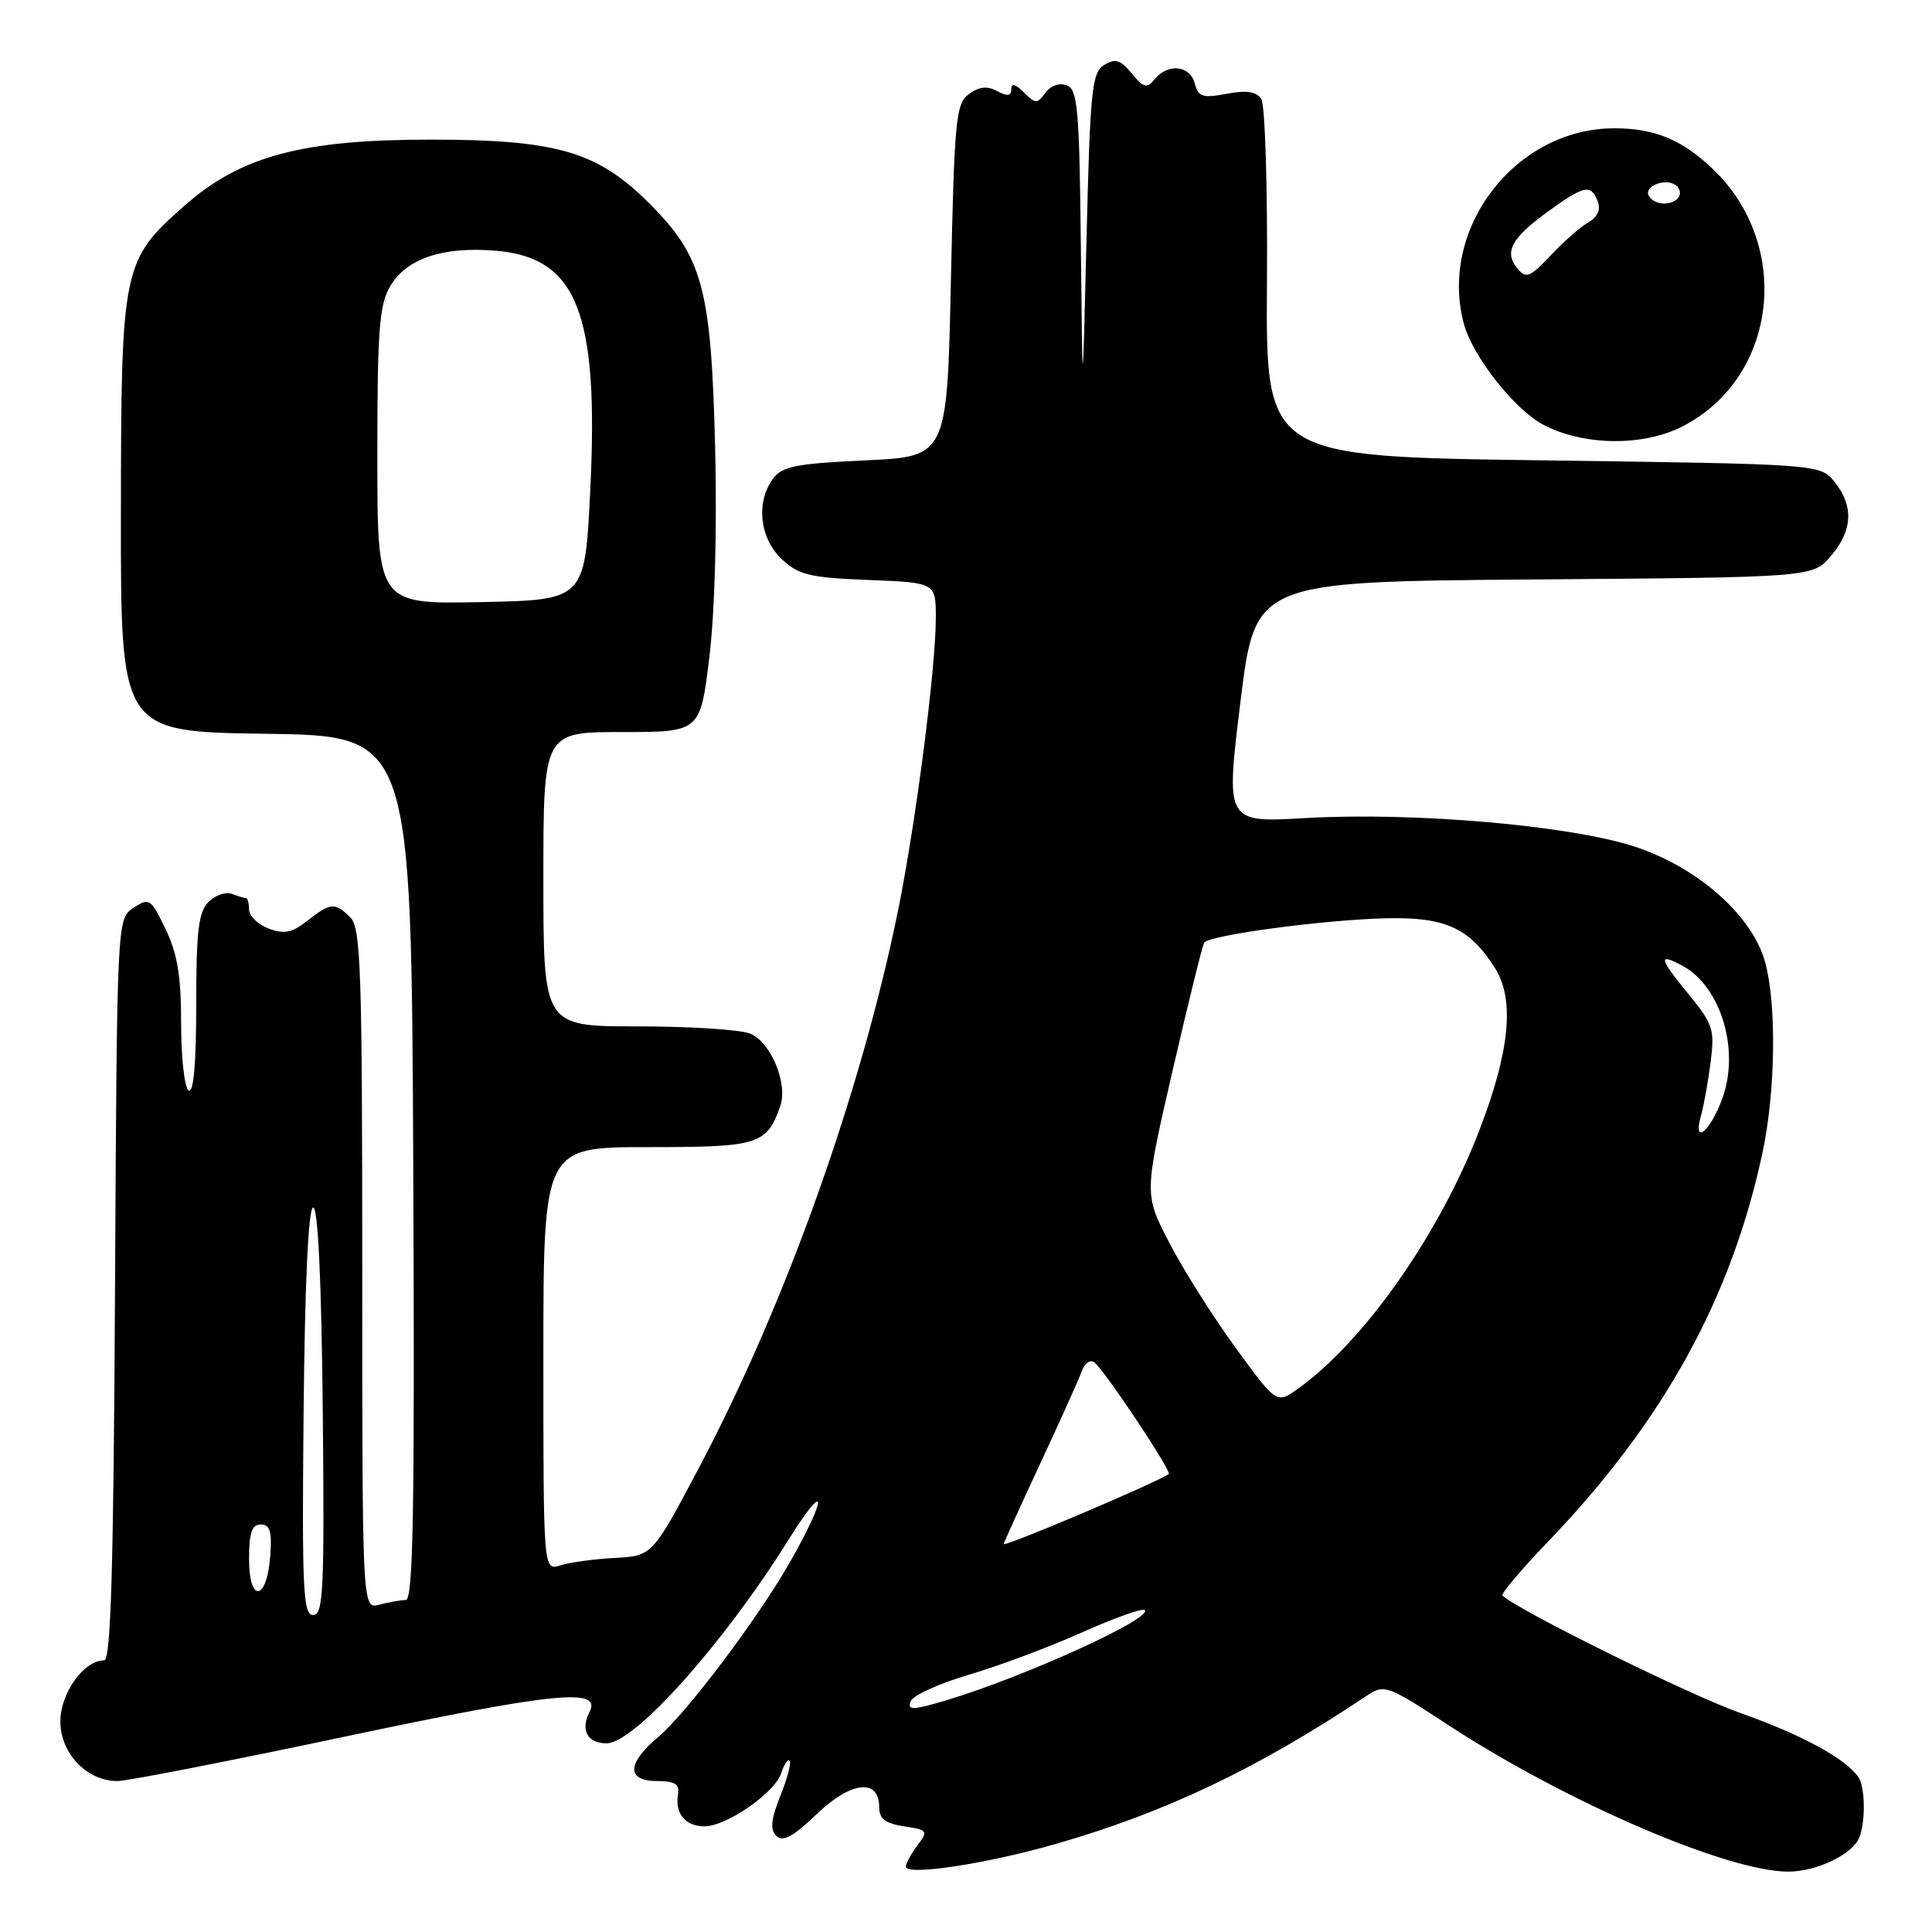<?xml version="1.0" encoding="UTF-8" standalone="no"?>
<!DOCTYPE svg PUBLIC "-//W3C//DTD SVG 1.1//EN" "http://www.w3.org/Graphics/SVG/1.1/DTD/svg11.dtd" >
<svg xmlns="http://www.w3.org/2000/svg" xmlns:xlink="http://www.w3.org/1999/xlink" version="1.1" viewBox="0 0 256 256">
 <g >
 <path fill="currentColor"
d=" M 139.94 244.32 C 154.43 240.16 166.66 234.33 181.00 224.76 C 183.46 223.13 183.68 223.20 192.00 228.64 C 207.57 238.80 228.91 248.00 236.95 248.00 C 240.73 248.00 245.52 245.69 246.38 243.46 C 247.22 241.27 247.14 236.74 246.23 235.45 C 244.52 233.00 238.66 229.82 230.65 227.00 C 223.88 224.61 201.06 213.34 199.08 211.41 C 198.86 211.19 201.58 207.96 205.15 204.25 C 220.46 188.29 229.44 171.98 233.55 152.68 C 235.27 144.61 235.42 133.09 233.89 127.50 C 232.21 121.33 224.99 114.94 216.63 112.19 C 208.04 109.37 187.27 107.57 172.95 108.40 C 162.40 109.01 162.40 109.01 164.36 93.04 C 166.32 77.07 166.32 77.07 203.25 76.78 C 240.17 76.50 240.17 76.50 242.59 73.69 C 245.49 70.31 245.66 67.04 243.09 63.86 C 241.18 61.50 241.18 61.50 204.45 61.00 C 167.72 60.50 167.72 60.50 167.88 37.50 C 167.97 24.85 167.63 13.88 167.13 13.12 C 166.48 12.13 165.18 11.93 162.53 12.43 C 159.34 13.03 158.77 12.84 158.31 11.06 C 157.68 8.66 154.79 8.34 153.02 10.48 C 151.95 11.76 151.55 11.66 149.96 9.73 C 148.47 7.92 147.78 7.71 146.31 8.61 C 144.68 9.61 144.45 11.88 143.97 31.61 C 143.44 53.50 143.44 53.50 143.22 32.72 C 143.03 14.48 142.80 11.86 141.36 11.31 C 140.39 10.94 139.22 11.34 138.53 12.29 C 137.44 13.78 137.21 13.78 135.67 12.24 C 134.56 11.13 134.00 10.99 134.00 11.82 C 134.00 12.73 133.49 12.80 132.14 12.07 C 130.81 11.36 129.74 11.47 128.39 12.46 C 126.66 13.72 126.46 15.78 126.00 37.17 C 125.50 60.50 125.50 60.50 114.67 61.00 C 105.44 61.43 103.62 61.79 102.42 63.44 C 100.13 66.57 100.66 71.33 103.58 74.08 C 105.83 76.19 107.28 76.54 115.08 76.85 C 124.00 77.20 124.00 77.20 124.00 81.88 C 124.00 88.55 121.35 109.04 119.00 120.63 C 114.08 144.77 104.12 172.70 92.70 194.33 C 86.45 206.16 86.45 206.16 81.48 206.43 C 78.74 206.58 75.49 207.02 74.25 207.42 C 72.00 208.13 72.00 208.13 72.00 180.07 C 72.00 152.00 72.00 152.00 85.85 152.00 C 100.55 152.00 101.56 151.69 103.38 146.60 C 104.45 143.58 102.12 138.00 99.34 136.94 C 97.98 136.42 91.27 136.00 84.43 136.00 C 72.00 136.00 72.00 136.00 72.00 116.50 C 72.00 97.00 72.00 97.00 82.39 97.00 C 92.78 97.00 92.78 97.00 93.99 87.11 C 94.72 81.16 95.02 70.10 94.76 59.36 C 94.24 38.18 93.12 34.03 86.02 26.93 C 79.16 20.07 73.76 18.50 57.00 18.50 C 40.06 18.50 31.92 20.68 24.52 27.19 C 16.20 34.51 16.05 35.26 16.02 68.23 C 16.00 96.96 16.00 96.96 35.25 97.23 C 54.50 97.50 54.50 97.50 54.76 154.75 C 54.96 200.21 54.76 212.00 53.76 212.01 C 53.07 212.02 51.49 212.30 50.25 212.63 C 48.00 213.23 48.00 213.23 48.00 168.19 C 48.00 128.57 47.81 122.95 46.43 121.57 C 44.40 119.54 43.79 119.59 40.72 122.01 C 38.68 123.61 37.65 123.82 35.58 123.03 C 34.16 122.49 33.00 121.36 33.00 120.52 C 33.00 119.69 32.81 119.00 32.58 119.00 C 32.35 119.00 31.51 118.75 30.71 118.44 C 29.91 118.14 28.52 118.62 27.63 119.51 C 26.30 120.84 26.00 123.39 26.00 133.13 C 26.00 140.87 25.65 144.90 25.00 144.50 C 24.45 144.16 24.00 140.17 24.00 135.63 C 24.00 129.34 23.51 126.36 21.94 123.11 C 19.98 119.05 19.77 118.91 17.69 120.29 C 15.50 121.74 15.50 121.74 15.24 170.87 C 15.05 207.71 14.69 220.00 13.81 220.00 C 11.11 220.00 8.00 224.34 8.00 228.10 C 8.00 232.34 11.51 236.00 15.57 236.00 C 16.83 236.00 30.41 233.35 45.75 230.10 C 73.59 224.22 79.78 223.60 78.11 226.86 C 76.89 229.25 77.84 231.00 80.37 231.00 C 84.08 231.00 95.90 217.78 104.50 204.00 C 109.53 195.95 109.74 198.03 104.78 206.80 C 100.60 214.22 90.99 226.99 87.19 230.19 C 83.04 233.67 83.00 236.00 87.06 236.00 C 89.42 236.00 90.06 236.40 89.84 237.75 C 89.42 240.31 90.81 242.00 93.33 242.00 C 96.27 242.00 102.69 237.55 103.52 234.94 C 103.88 233.79 104.39 233.05 104.63 233.30 C 104.88 233.55 104.33 235.64 103.41 237.94 C 102.15 241.07 102.02 242.42 102.87 243.27 C 103.72 244.12 105.08 243.39 108.25 240.35 C 112.81 236.00 116.50 235.61 116.50 239.50 C 116.50 241.00 117.33 241.63 119.80 242.00 C 122.92 242.47 123.02 242.61 121.58 244.50 C 120.75 245.60 120.05 246.87 120.03 247.32 C 119.98 248.60 130.62 247.00 139.94 244.32 Z  M 223.00 56.47 C 235.57 49.97 237.56 32.42 226.87 22.31 C 222.82 18.48 219.21 17.00 213.90 17.00 C 200.81 17.00 190.58 30.29 193.97 42.90 C 195.12 47.18 200.61 54.18 204.41 56.23 C 209.74 59.09 217.73 59.20 223.00 56.47 Z  M 120.66 225.44 C 120.96 224.66 124.42 223.08 128.35 221.92 C 132.28 220.77 139.02 218.25 143.33 216.32 C 147.63 214.40 151.39 213.06 151.68 213.34 C 152.78 214.45 135.53 222.28 125.31 225.32 C 120.92 226.62 120.20 226.64 120.66 225.44 Z  M 40.23 187.00 C 40.40 169.84 40.86 160.00 41.50 160.00 C 42.14 160.00 42.60 169.84 42.77 187.00 C 43.00 210.70 42.84 214.00 41.50 214.00 C 40.16 214.00 40.00 210.70 40.23 187.00 Z  M 33.00 206.58 C 33.00 203.10 33.37 202.00 34.56 202.00 C 35.77 202.00 36.05 202.93 35.81 206.17 C 35.37 212.14 33.00 212.49 33.00 206.58 Z  M 133.00 204.59 C 133.00 204.43 135.18 199.62 137.85 193.90 C 140.52 188.18 142.99 182.68 143.34 181.69 C 143.70 180.69 144.41 180.14 144.93 180.46 C 146.12 181.19 155.35 195.03 154.86 195.33 C 152.61 196.74 133.00 205.04 133.00 204.59 Z  M 163.73 178.60 C 160.75 174.51 156.80 168.26 154.95 164.70 C 151.60 158.24 151.60 158.24 155.36 141.92 C 157.43 132.95 159.32 125.29 159.56 124.91 C 160.17 123.92 175.27 121.89 183.58 121.68 C 191.52 121.48 194.73 122.95 198.11 128.30 C 200.73 132.48 200.06 139.31 196.00 149.83 C 190.66 163.65 180.72 177.79 171.95 184.04 C 169.16 186.03 169.16 186.03 163.73 178.60 Z  M 225.41 147.75 C 225.76 146.51 226.33 143.37 226.66 140.77 C 227.23 136.38 227.01 135.71 223.57 131.52 C 219.82 126.94 219.69 126.23 222.92 127.96 C 228.04 130.70 230.58 139.18 228.20 145.60 C 226.54 150.08 224.24 151.85 225.41 147.75 Z  M 50.00 60.43 C 50.00 43.71 50.25 40.38 51.71 37.91 C 53.88 34.25 58.66 32.64 65.68 33.22 C 76.48 34.12 79.37 41.46 78.21 65.00 C 77.50 79.50 77.50 79.50 63.75 79.78 C 50.00 80.06 50.00 80.06 50.00 60.43 Z  M 201.07 35.58 C 199.26 33.40 200.25 31.56 205.10 28.04 C 209.93 24.54 210.82 24.36 211.71 26.69 C 212.13 27.77 211.69 28.75 210.49 29.44 C 209.47 30.02 207.22 31.99 205.49 33.82 C 202.73 36.75 202.21 36.96 201.07 35.58 Z  M 218.50 25.99 C 217.74 24.76 220.49 23.57 221.97 24.48 C 222.55 24.84 222.77 25.56 222.46 26.07 C 221.69 27.30 219.28 27.26 218.50 25.99 Z "/>
</g>
</svg>